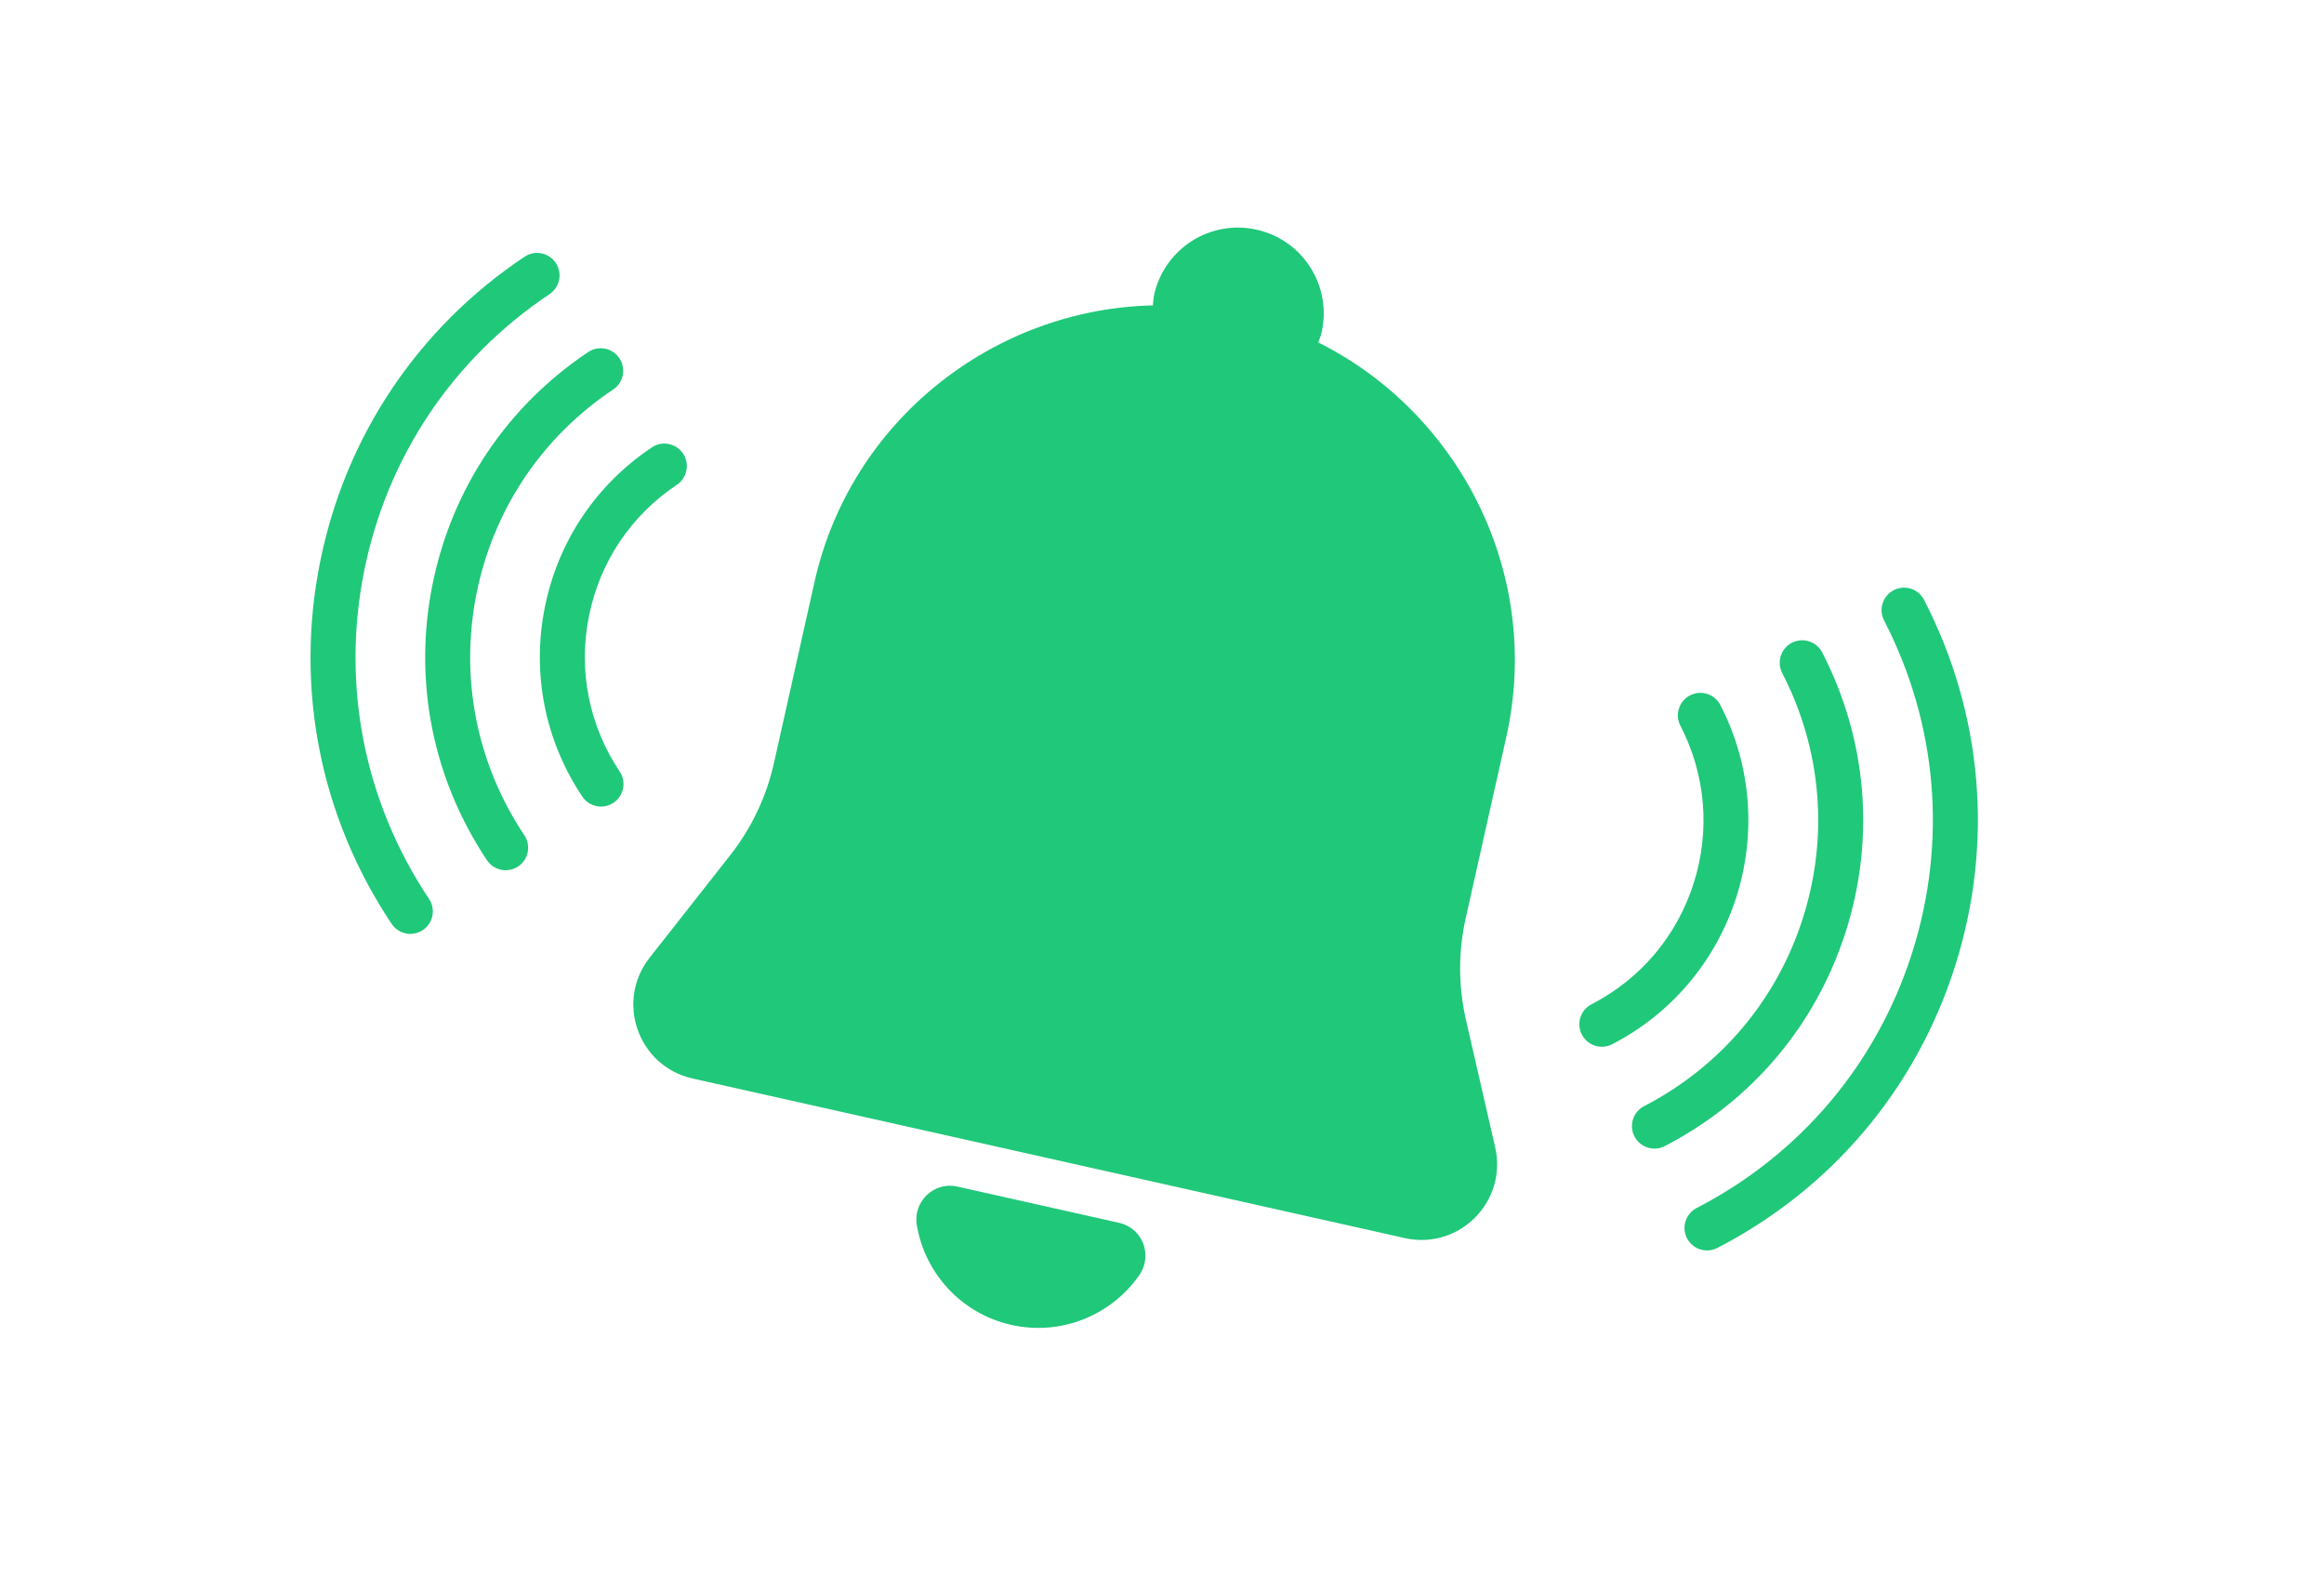 <svg width="155" height="105" viewBox="0 0 155 105" fill="none" xmlns="http://www.w3.org/2000/svg">
<path d="M99.72 76.502L97.772 68.01C97.261 65.781 97.255 63.468 97.755 61.237L100.465 49.139C102.881 38.353 97.407 27.578 87.922 22.835C88.003 22.61 88.095 22.392 88.149 22.152C88.84 19.067 86.899 16.006 83.815 15.316C80.73 14.624 77.669 16.564 76.978 19.649C76.924 19.889 76.915 20.127 76.892 20.364C66.29 20.607 56.741 28.017 54.325 38.803L51.615 50.901C51.115 53.13 50.122 55.221 48.71 57.019L43.324 63.868C41.028 66.79 42.565 71.108 46.191 71.919L93.692 82.561C97.318 83.374 100.551 80.124 99.72 76.502Z" fill="#20C87A"/>
<path d="M63.847 79.126C62.284 78.776 60.88 80.132 61.149 81.711C61.691 84.899 64.101 87.599 67.452 88.35C70.803 89.101 74.134 87.687 75.985 85.035C76.902 83.722 76.211 81.896 74.648 81.546L63.847 79.126Z" fill="#20C87A"/>
<path d="M27.369 62.276C26.885 62.276 26.41 62.042 26.121 61.609C21.362 54.482 19.664 45.93 21.339 37.527C23.014 29.124 27.861 21.876 34.987 17.118C35.676 16.658 36.606 16.844 37.067 17.533C37.527 18.222 37.341 19.154 36.653 19.614C30.193 23.927 25.799 30.497 24.281 38.114C22.763 45.731 24.302 53.484 28.615 59.944C29.075 60.633 28.889 61.564 28.201 62.024C27.945 62.194 27.655 62.276 27.369 62.276Z" fill="#20C87A"/>
<path d="M33.727 58.031C33.243 58.031 32.768 57.797 32.479 57.364C28.855 51.936 27.561 45.422 28.837 39.021C30.112 32.621 33.805 27.1 39.232 23.476C39.92 23.015 40.852 23.201 41.312 23.891C41.772 24.58 41.586 25.512 40.898 25.972C36.136 29.151 32.898 33.994 31.778 39.608C30.659 45.223 31.794 50.937 34.972 55.699C35.432 56.388 35.246 57.319 34.558 57.779C34.303 57.949 34.013 58.031 33.727 58.031Z" fill="#20C87A"/>
<path d="M40.085 53.786C39.601 53.786 39.126 53.552 38.837 53.119C36.346 49.39 35.457 44.913 36.334 40.515C37.21 36.117 39.747 32.324 43.477 29.833C44.165 29.372 45.096 29.558 45.557 30.248C46.017 30.937 45.831 31.869 45.143 32.329C42.079 34.374 39.997 37.49 39.277 41.102C38.556 44.714 39.287 48.391 41.332 51.454C41.792 52.143 41.606 53.074 40.918 53.534C40.661 53.704 40.372 53.786 40.085 53.786Z" fill="#20C87A"/>
<path d="M113.849 83.386C113.306 83.386 112.783 83.09 112.516 82.575C112.136 81.839 112.425 80.933 113.161 80.553C120.063 76.99 125.164 70.952 127.525 63.553C129.885 56.153 129.222 48.277 125.659 41.375C125.279 40.639 125.568 39.734 126.304 39.354C127.04 38.976 127.945 39.262 128.325 39.999C132.256 47.612 132.987 56.301 130.383 64.464C127.779 72.628 122.151 79.288 114.538 83.219C114.317 83.332 114.08 83.386 113.849 83.386Z" fill="#20C87A"/>
<path d="M110.343 76.595C109.8 76.595 109.276 76.299 109.009 75.783C108.629 75.047 108.918 74.141 109.654 73.762C114.742 71.135 118.502 66.685 120.242 61.231C121.981 55.776 121.493 49.97 118.866 44.883C118.486 44.147 118.775 43.242 119.511 42.862C120.247 42.484 121.152 42.77 121.532 43.507C124.526 49.306 125.083 55.924 123.099 62.142C121.116 68.36 116.829 73.433 111.031 76.428C110.81 76.541 110.575 76.595 110.343 76.595Z" fill="#20C87A"/>
<path d="M106.836 69.802C106.293 69.802 105.769 69.506 105.502 68.991C105.122 68.255 105.411 67.349 106.147 66.97C109.42 65.281 111.839 62.417 112.958 58.908C114.077 55.398 113.764 51.664 112.073 48.391C111.693 47.655 111.982 46.749 112.718 46.37C113.455 45.992 114.359 46.278 114.739 47.015C118.986 55.241 115.749 65.388 107.523 69.636C107.303 69.748 107.068 69.802 106.836 69.802Z" fill="#20C87A"/>
</svg>

